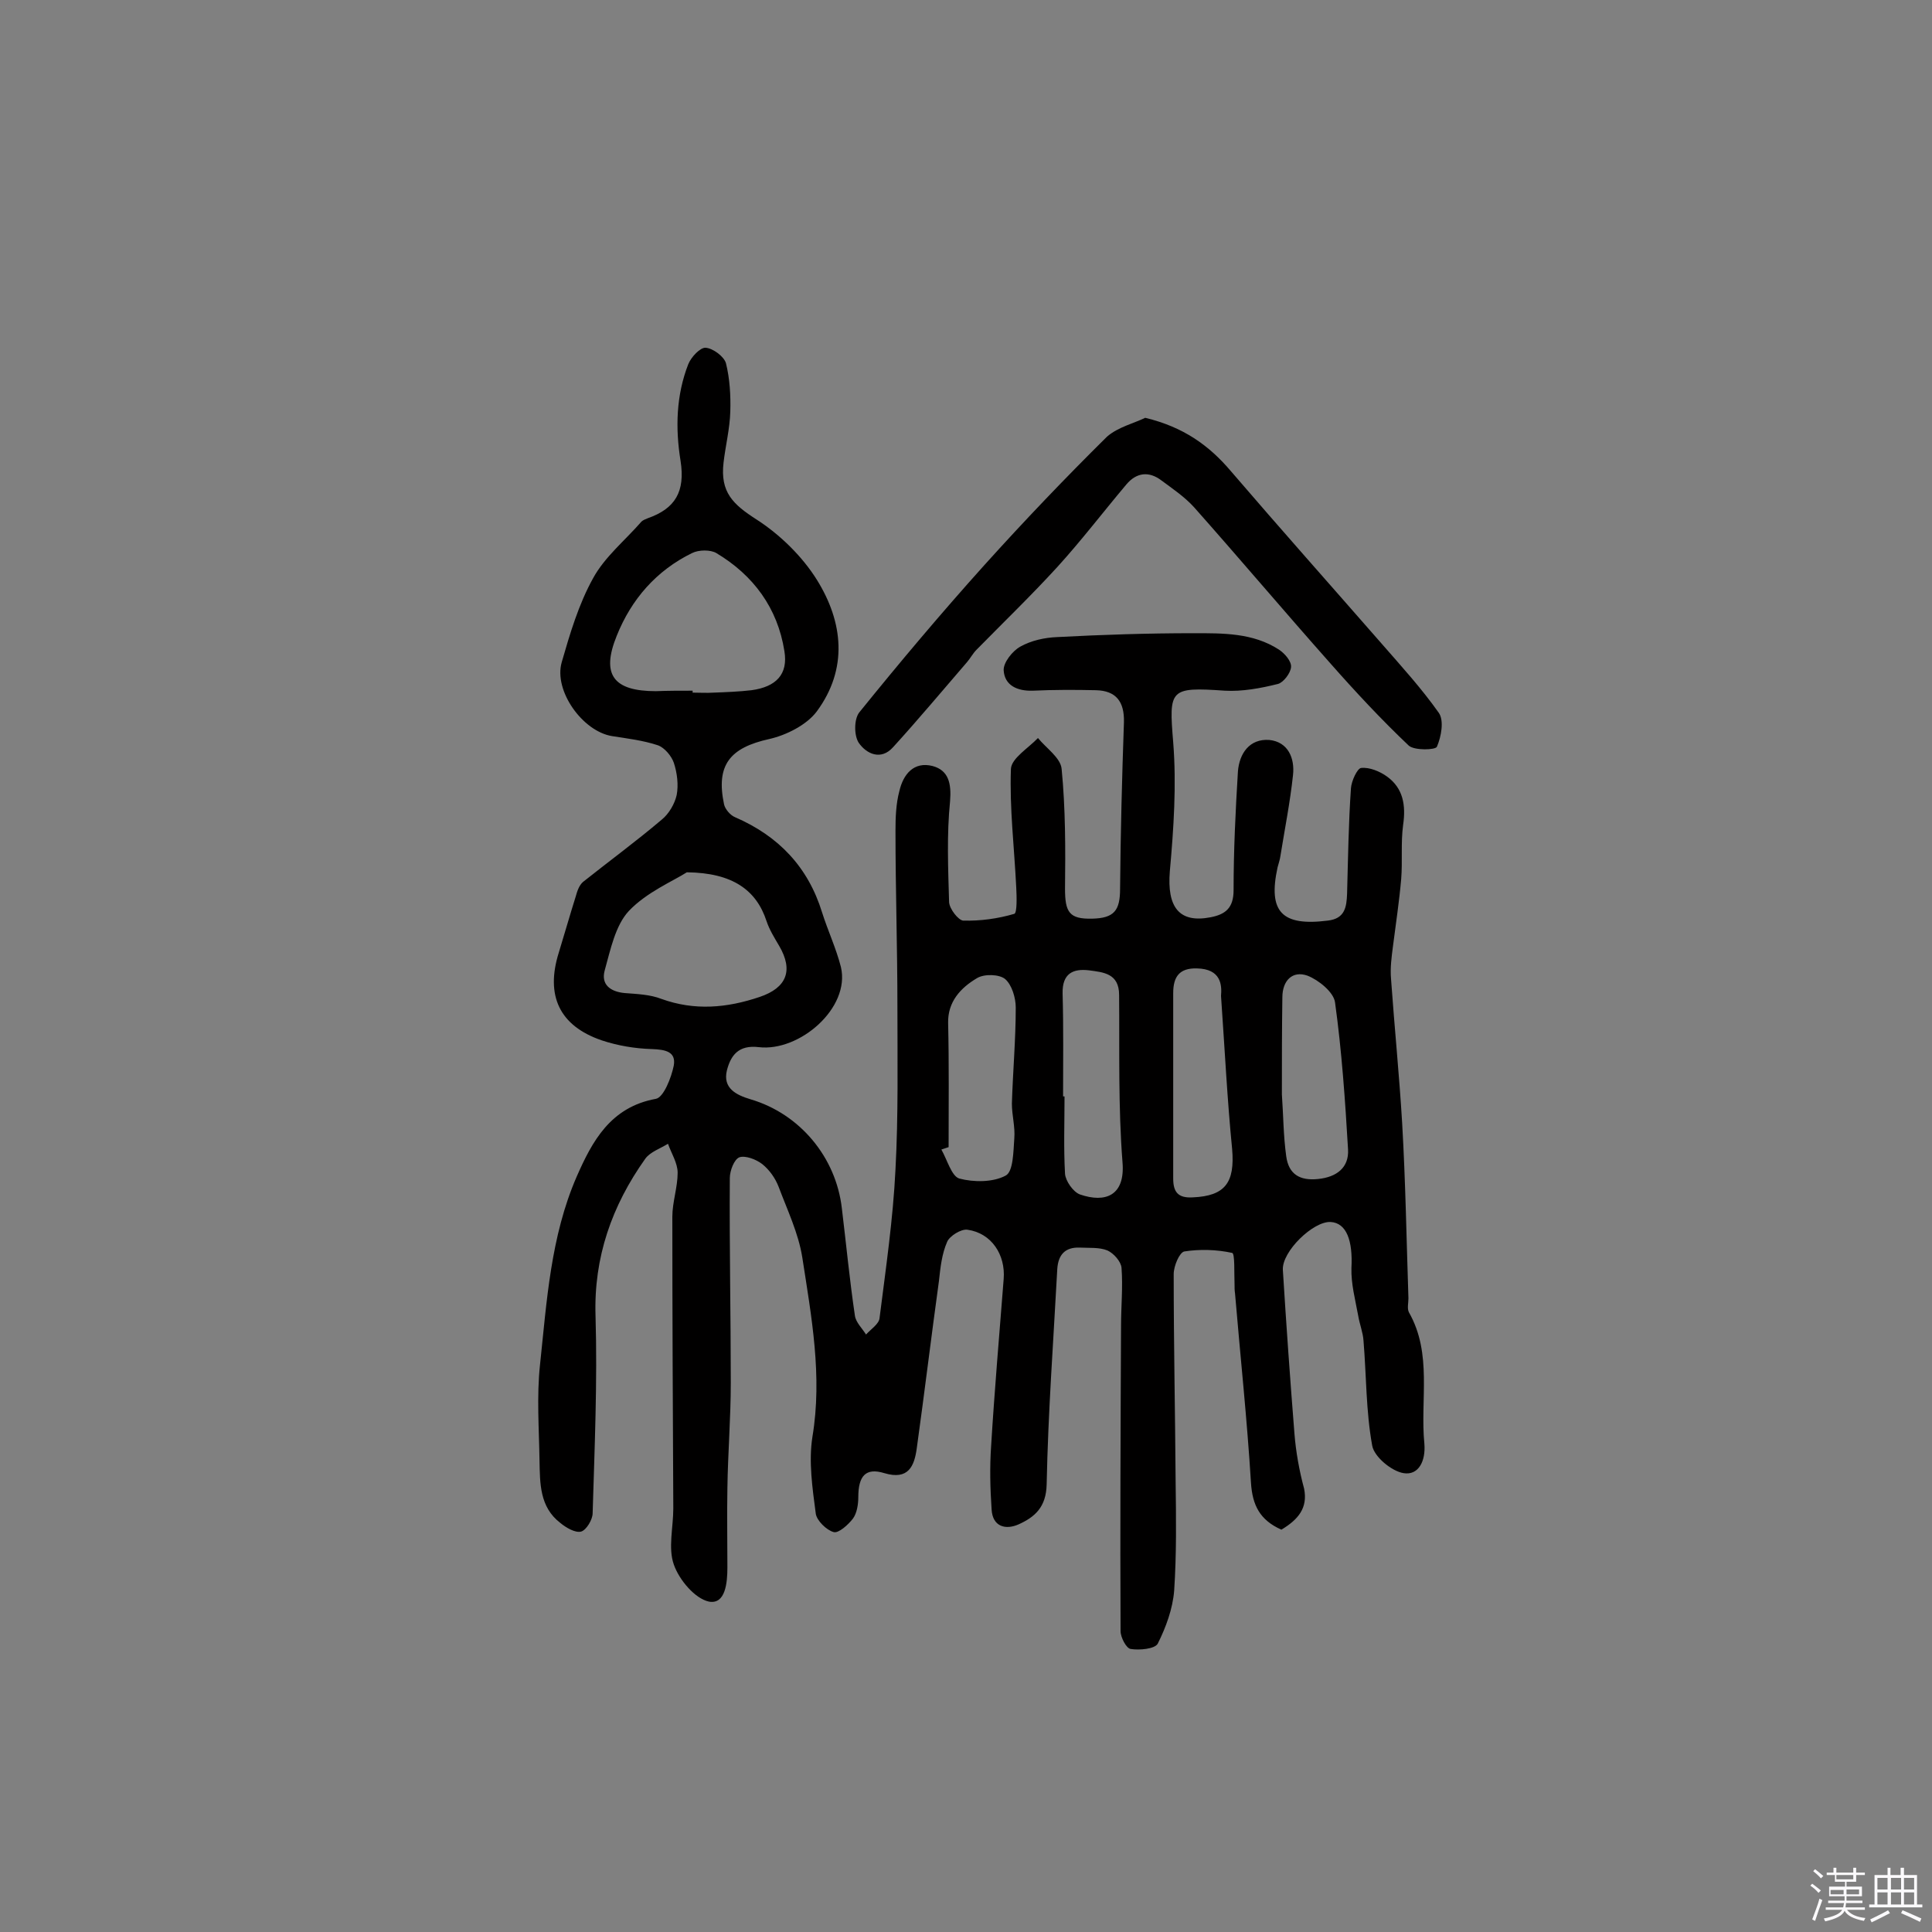 <svg enable-background="new 0 0 400 400" viewBox="0 0 400 400" xmlns="http://www.w3.org/2000/svg"><rect x="0" y="0" width="400" height="400" fill="#808080" stroke="none"/><path d="m374.8 390.4.4-.4c.7.5 1.3 1 1.8 1.4l-.5.5c-.5-.6-1.1-1.1-1.7-1.5zm1 7.3-.6-.3c.5-1.4 1.1-2.8 1.5-4.3.2.1.4.2.6.3-.5 1.3-1 2.8-1.5 4.3zm-.4-10.3.4-.4c.4.3 1 .8 1.7 1.4l-.5.5c-.4-.5-1-1-1.6-1.5zm2.5.3h1.7v-1h.6v1h3.5v-1h.6v1h1.8v.5h-1.8v1.4h-2v1h3.2v2h-3.2v.9h3.3v.5h-3.4c0 .3-.1.6-.1.9h4v.5h-3.7c.7.9 1.9 1.5 3.8 1.7-.1.2-.2.4-.3.6-2.1-.4-3.5-1.1-4-2.1-.4 1-1.8 1.7-4 2.2-.1-.2-.2-.4-.3-.6 2.1-.4 3.4-1 3.8-1.8h-3.4v-.5h3.6c.1-.3.1-.6.2-.9h-3.3v-.5h3.4c0-.3 0-.6 0-.9h-3.2v-2h3.3v-1h-2.1v-1.4h-1.7v-.5zm1.1 3.5v1h2.7c0-.3 0-.4 0-.4 0-.1 0-.2 0-.2 0-.1 0-.2 0-.3h-2.7zm1.2-3v.9h3.5v-.9zm4.7 3h-2.6v.6.4h2.6z" fill="#fbfafc"/><path d="m393.6 386.7h.6v1.5h2.7v6.1h1.1v.6h-11v-.6h1.1v-6.1h2.7v-1.5h.6v1.5h2.1v-1.5zm-2.7 8.8.4.6c-1.2.6-2.5 1.3-3.8 1.9-.1-.2-.2-.4-.3-.6 1.2-.6 2.5-1.2 3.7-1.9zm-2.2-6.7v2.4h2.1v-2.4zm0 3v2.5h2.1v-2.5zm2.8-3v2.4h2.1v-2.4zm0 3v2.5h2.1v-2.5zm6 6.1c-1.4-.7-2.7-1.3-3.9-1.8l.3-.6c1.5.6 2.7 1.2 3.9 1.7zm-1.2-9.1h-2.1v2.4h2.1zm-2.1 3v2.5h2.1v-2.5z" fill="#fbfafc"/><g fill="#010000"><path d="m265.3 316.7c-4.5-2-6-5.1-6.3-9.7-.8-13.1-2.2-26.1-3.3-39.2-.1-.6-.1-1.3-.1-1.9-.1-2.3.1-6.4-.5-6.5-3.2-.7-6.7-.8-9.9-.3-1 .2-2.2 3-2.2 4.7 0 14.3.3 28.6.4 42.9.1 7.5.2 15.1-.3 22.6-.3 3.8-1.7 7.6-3.4 11-.6 1.1-3.8 1.4-5.6 1.1-.9-.1-2.1-2.4-2.1-3.7-.1-21.1 0-42.1.1-63.2 0-4 .4-8 .1-12-.1-1.3-1.6-3-2.9-3.6-1.7-.7-3.8-.5-5.8-.6-3-.1-4.4 1.5-4.6 4.4-.8 14.9-1.9 29.7-2.2 44.6-.1 4.8-2.5 6.8-5.8 8.3-2.7 1.2-5.4.5-5.6-3.1-.3-4.4-.4-8.8-.1-13.1.7-11.5 1.7-23.1 2.6-34.6.4-5-2.5-9.5-7.5-10.2-1.3-.2-3.7 1.3-4.2 2.5-1.1 2.5-1.4 5.3-1.7 8.1-1.6 11.6-3 23.2-4.6 34.7-.5 3.6-1.7 6.6-6.7 5.1-3.9-1.2-5.4.6-5.4 5 0 1.5-.3 3.3-1.1 4.4-1 1.3-3 3.1-4 2.8-1.5-.4-3.5-2.4-3.7-3.8-.7-5.3-1.5-10.8-.7-15.9 2.1-12.6-.2-24.9-2.1-37.2-.8-5-3.1-9.8-4.9-14.6-.7-1.8-1.9-3.5-3.4-4.7-1.3-1-3.5-1.8-4.7-1.4-1.1.4-2 2.8-2 4.3-.1 14.1.2 28.3.2 42.4 0 7.3-.6 14.6-.7 21.8-.1 5.5 0 10.9 0 16.4 0 3.2-.4 7.7-3.8 7.1-2.9-.6-6.2-4.5-7.3-7.7-1.2-3.4-.1-7.7-.1-11.6-.1-20.1-.2-40.3-.2-60.4 0-3 1.1-6.1 1.1-9.1 0-2-1.3-4-2-6-1.6 1-3.7 1.7-4.7 3.1-6.9 9.7-10.7 20.4-10.3 32.6.4 13.6-.2 27.2-.6 40.8 0 1.3-1.3 3.5-2.4 3.8-1.2.3-3.1-.8-4.3-1.8-4.3-3.3-4.2-8.2-4.3-12.9-.1-6.6-.6-13.3.1-19.8 1.4-13.2 2.2-26.6 7.6-39 3.2-7.3 7-14.4 16.4-16.1 1.6-.3 3.2-4.4 3.7-6.9.5-2.9-1.8-3.3-4.5-3.4-3.5-.1-7.1-.7-10.4-1.8-8.8-3-11.7-9.3-8.9-18.2 1.2-3.9 2.3-7.8 3.5-11.6.3-1.1.7-2.3 1.5-3 5.4-4.3 11-8.4 16.3-12.9 1.5-1.2 2.7-3.3 3.1-5.1.4-2.1.1-4.6-.6-6.7-.5-1.4-1.9-3.1-3.3-3.6-3-1-6.3-1.4-9.5-1.9-6.1-1-12.1-9.4-10.4-15.3s3.5-12 6.5-17.4c2.4-4.4 6.6-7.8 10-11.7.3-.3.8-.5 1.3-.7 5.7-2 7.8-5.5 6.8-11.9-1.1-6.8-.9-13.6 1.6-20 .6-1.5 2.5-3.5 3.6-3.4 1.5.1 3.8 1.8 4.2 3.2.8 3.2 1 6.7.9 10-.1 3.6-1 7.1-1.4 10.6-.7 6.1 1.9 8.6 6.9 11.8 4.8 3.1 9.4 7.6 12.4 12.4 5.5 8.8 6.5 18.5 0 27.3-2.1 2.8-6.3 4.9-9.8 5.7-8.2 1.8-11.1 5.4-9.4 13.5.2 1 1.3 2.3 2.3 2.7 9 3.9 15.1 10.3 18 19.7 1.2 3.8 2.9 7.4 3.9 11.3 2 8.5-8.6 17.6-17 16.6-4.2-.5-5.8 1.7-6.6 4.8-.9 3.7 1.9 5.1 4.9 6 10.2 3 17.7 12 18.9 22.6.9 7.4 1.6 14.8 2.7 22.2.2 1.4 1.5 2.6 2.3 3.9 1-1.1 2.7-2.2 2.8-3.4 1.3-10.3 2.8-20.5 3.3-30.8.6-11.2.4-22.4.4-33.6 0-12.2-.4-24.3-.4-36.5 0-2.7.1-5.6.8-8.2.8-3.5 3-6.2 6.9-5.2 3.3.9 3.9 3.6 3.6 7.3-.7 6.9-.4 13.9-.2 20.9.1 1.4 1.9 3.7 2.9 3.8 3.6.1 7.2-.4 10.6-1.4.6-.2.5-3.6.4-5.5-.4-8.2-1.4-16.4-1.1-24.5.1-2.2 3.6-4.3 5.6-6.4 1.7 2.1 4.7 4.1 4.9 6.4.8 8.2.8 16.5.7 24.8 0 4.9.9 6.3 5.6 6.2 4.6-.1 5.8-1.7 5.8-6.2.1-11.5.4-23 .8-34.5.1-4.2-1.6-6.5-5.8-6.6-4.4-.1-8.8-.1-13.1.1-3.2.1-5.8-1.1-6-4.2-.1-1.6 1.8-4 3.4-4.9 2.3-1.3 5.1-1.9 7.7-2 9.4-.5 18.8-.8 28.2-.8 6.1 0 12.3-.1 17.7 3.4 1.2.8 2.6 2.4 2.5 3.6-.1 1.3-1.6 3.2-2.7 3.5-3.6.9-7.4 1.6-11 1.4-11.5-.8-11.6-.3-10.7 10.7.7 8.8.1 17.8-.7 26.7-.6 7.4 1.9 10.8 8.5 9.5 3-.6 4.7-1.9 4.7-5.6 0-8.2.4-16.4.9-24.6.3-3.7 2.4-6.8 6.5-6.5 3.9.4 5.3 3.8 4.9 7.3-.6 5.6-1.7 11.1-2.6 16.7-.1.8-.4 1.6-.6 2.4-2 9.2.9 12.2 10.4 11 3.5-.4 3.9-2.7 4-5.6.2-7.3.3-14.6.8-21.8.1-1.5 1.3-4.1 2.1-4.2 1.7-.2 3.9.7 5.4 1.8 3.3 2.4 3.9 5.9 3.3 10-.5 3.7-.1 7.5-.4 11.2-.4 4.6-1.1 9.2-1.7 13.9-.3 2.3-.6 4.5-.4 6.8.7 9.9 1.7 19.8 2.3 29.8.7 12.1.9 24.2 1.3 36.3 0 1-.3 2.1.1 2.9 4.9 8.6 2.3 18.1 3.2 27.2.3 3.6-1.2 6.6-4.3 6.1-2.5-.4-6.1-3.4-6.5-5.7-1.3-7.1-1.2-14.5-1.8-21.7-.1-1.7-.8-3.4-1.1-5.2-.6-3.3-1.5-6.6-1.4-9.9.3-5.6-1-9.3-4.3-9.5-3.6-.2-10.1 6.1-9.9 9.9.7 11.3 1.5 22.6 2.4 33.9.3 3.8 1 7.7 2 11.4.8 4-1.2 6.4-4.7 8.5zm-121.9-173.7v.4c1.5 0 2.9.1 4.4 0 2.6-.1 5.2-.2 7.8-.5 5.1-.7 7.6-3.3 6.8-8.1-1.4-8.9-6.4-15.7-14.1-20.3-1.2-.7-3.6-.7-5 0-7.4 3.6-12.6 9.6-15.6 17.1-3.3 8.1-.7 11.5 8.1 11.5 2.4-.1 5-.1 7.6-.1zm-1.2 37.6c-2.8 1.8-8.3 4.1-12 8-2.8 3-3.8 8-5 12.3-.8 2.9 1.1 4.4 4.1 4.7 2.6.2 5.3.3 7.6 1.2 6.9 2.5 13.6 1.9 20.4-.4 5.6-1.9 7-5.5 4-10.6-1-1.7-2-3.3-2.6-5.1-2.1-6.4-7-10-16.5-10.1zm54.2 56.9c-.5.2-1 .3-1.5.5 1.2 2.1 2.1 5.5 3.7 6 3 .8 7 .8 9.6-.6 1.6-.8 1.6-5 1.8-7.7.2-2.4-.5-4.8-.5-7.2.2-6.6.8-13.3.8-19.9 0-2-.8-4.7-2.2-5.9-1.2-1-4.3-1.1-5.8-.2-3.4 2-6.1 4.9-6 9.3.2 8.5.1 17.1.1 25.7zm23.7-10.5h.3c0 5.3-.2 10.7.1 16 .1 1.5 1.7 3.8 3.1 4.3 5.2 1.8 9.4.3 8.8-6.7-.9-11.5-.6-23.1-.7-34.6 0-4.5-3.3-4.7-6.2-5.1-3.3-.4-5.6.6-5.5 4.8.2 7.1.1 14.2.1 21.3zm32.7-20.8c.2-2.3 0-5.6-5-5.7-3.6-.1-4.9 1.7-4.9 5.1v38.4c0 2.8 1 4.1 4.1 3.9 6.6-.3 8.7-3 8.1-10-1-10.1-1.5-20.2-2.3-31.7zm12.6 20.4c.3 4.1.3 8.5.9 12.8.5 3.7 2.8 5.1 6.6 4.7 3.9-.4 6.4-2.4 6.2-6.1-.6-10.2-1.3-20.4-2.7-30.5-.3-2.1-3.4-4.6-5.7-5.5-3.1-1.1-5.2 1-5.2 4.5-.1 6.7-.1 13.3-.1 20.1z"/><path d="m237.1 86.5c7.9 1.9 13.2 5.7 17.7 11 10.3 12 20.8 23.8 31.2 35.7 4.1 4.7 8.3 9.3 11.9 14.4 1.1 1.6.5 4.9-.4 7-.3.7-4.6.8-5.8-.2-5.7-5.4-11.1-11.2-16.3-17.1-9.5-10.7-18.7-21.6-28.2-32.3-1.9-2.1-4.4-3.8-6.7-5.5-2.6-2-5.2-1.7-7.3.8-4.8 5.7-9.3 11.6-14.3 17.1-5.4 5.9-11.1 11.4-16.7 17.1-.8.8-1.3 1.8-2 2.6-5.1 5.9-10.1 11.9-15.3 17.6-2.5 2.8-5.5 1.4-7.1-.9-1-1.5-1-4.9.1-6.3 8.4-10.4 17-20.6 25.9-30.5 8.2-9.1 16.7-18 25.4-26.6 2.3-2 5.7-2.8 7.9-3.9z"/></g></svg>